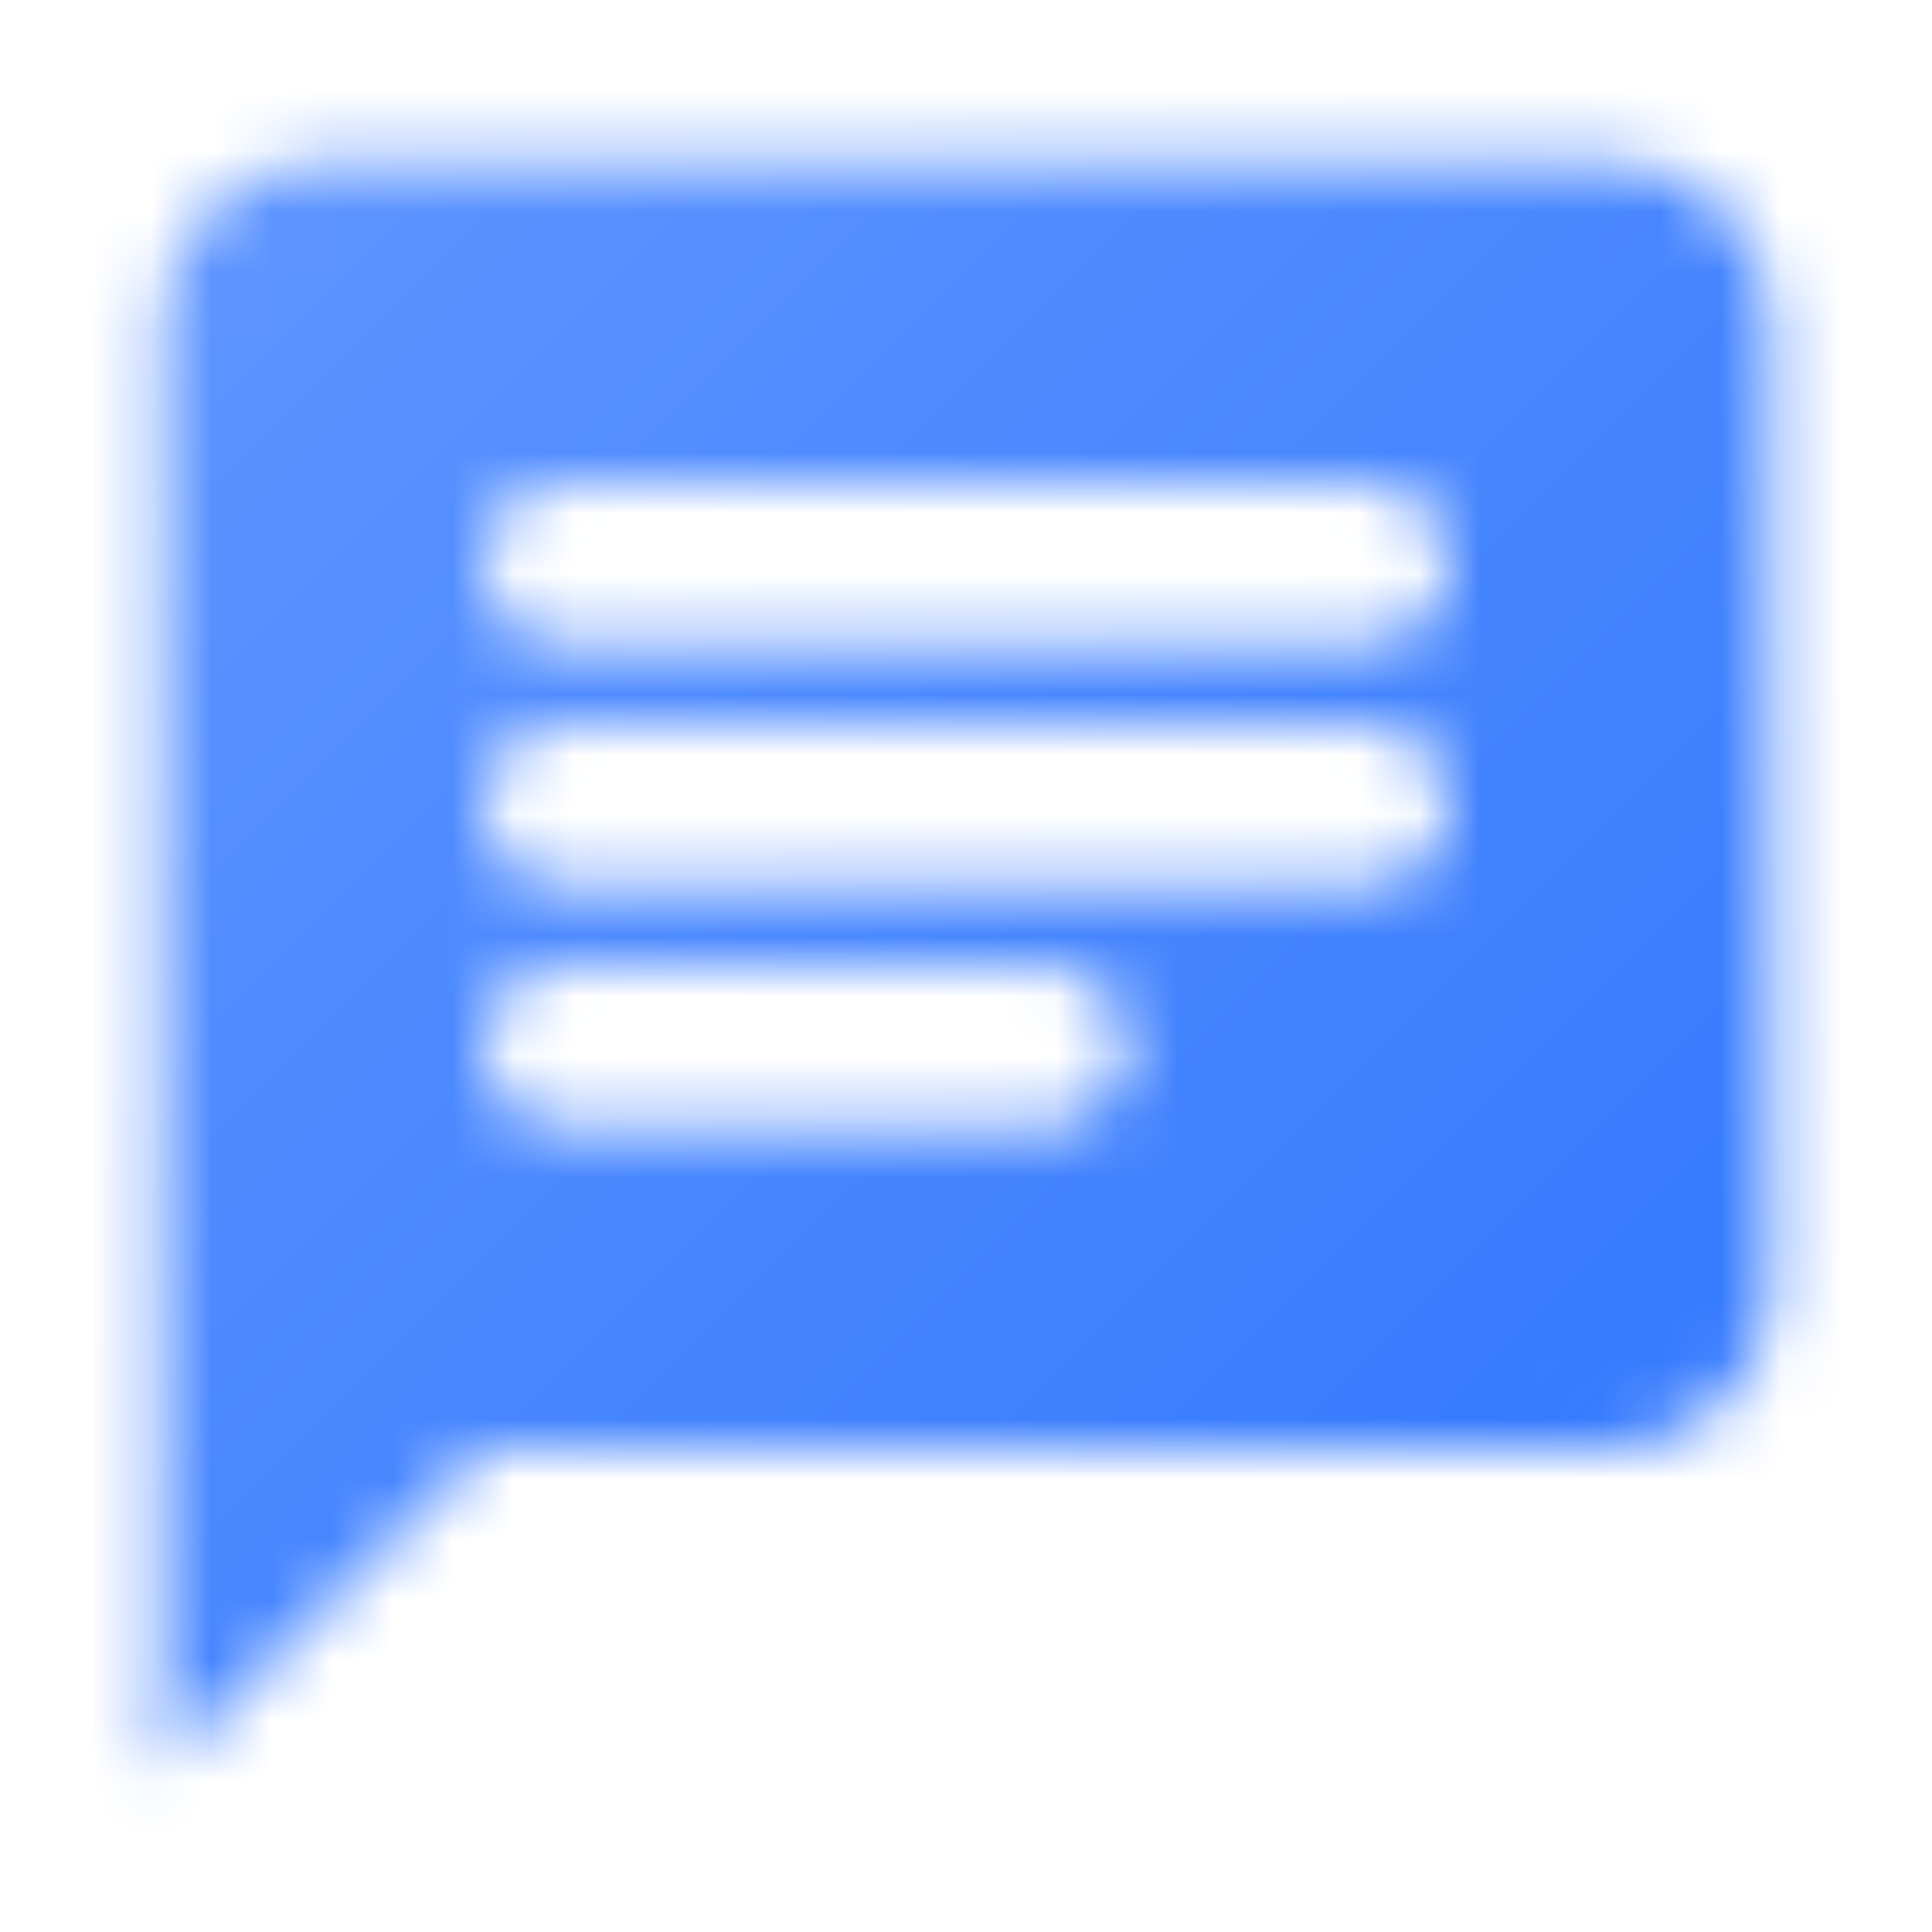 <svg width="32" height="32" viewBox="0 0 32 32" fill="none" xmlns="http://www.w3.org/2000/svg">
<mask id="mask0_1_3430" style="mask-type:alpha" maskUnits="userSpaceOnUse" x="2" y="2" width="28" height="28">
<path fill-rule="evenodd" clip-rule="evenodd" d="M5.333 2.667H26.667C28.133 2.667 29.333 3.866 29.333 5.333V21.333C29.333 22.8 28.133 24 26.667 24H8L2.667 29.333L2.68 5.333C2.68 3.866 3.867 2.667 5.333 2.667ZM22.667 12H9.333C8.6 12 8 12.6 8 13.333C8 14.066 8.6 14.666 9.333 14.666H22.667C23.4 14.666 24 14.066 24 13.333C24 12.6 23.4 12 22.667 12ZM17.333 18.666H9.333C8.6 18.666 8 18.067 8 17.333C8 16.6 8.6 16 9.333 16H17.333C18.067 16 18.667 16.6 18.667 17.333C18.667 18.067 18.067 18.666 17.333 18.666ZM9.333 10.666H22.667C23.4 10.666 24 10.066 24 9.333C24 8.6 23.4 8 22.667 8H9.333C8.6 8 8 8.6 8 9.333C8 10.066 8.6 10.666 9.333 10.666Z" fill="black"/>
</mask>
<g mask="url(#mask0_1_3430)">
<rect width="32" height="32" fill="url(#paint0_linear_1_3430)"/>
</g>
<defs>
<linearGradient id="paint0_linear_1_3430" x1="32" y1="32.078" x2="0" y2="0.078" gradientUnits="userSpaceOnUse">
<stop stop-color="#2972FE"/>
<stop offset="1" stop-color="#6499FF"/>
</linearGradient>
</defs>
</svg>
